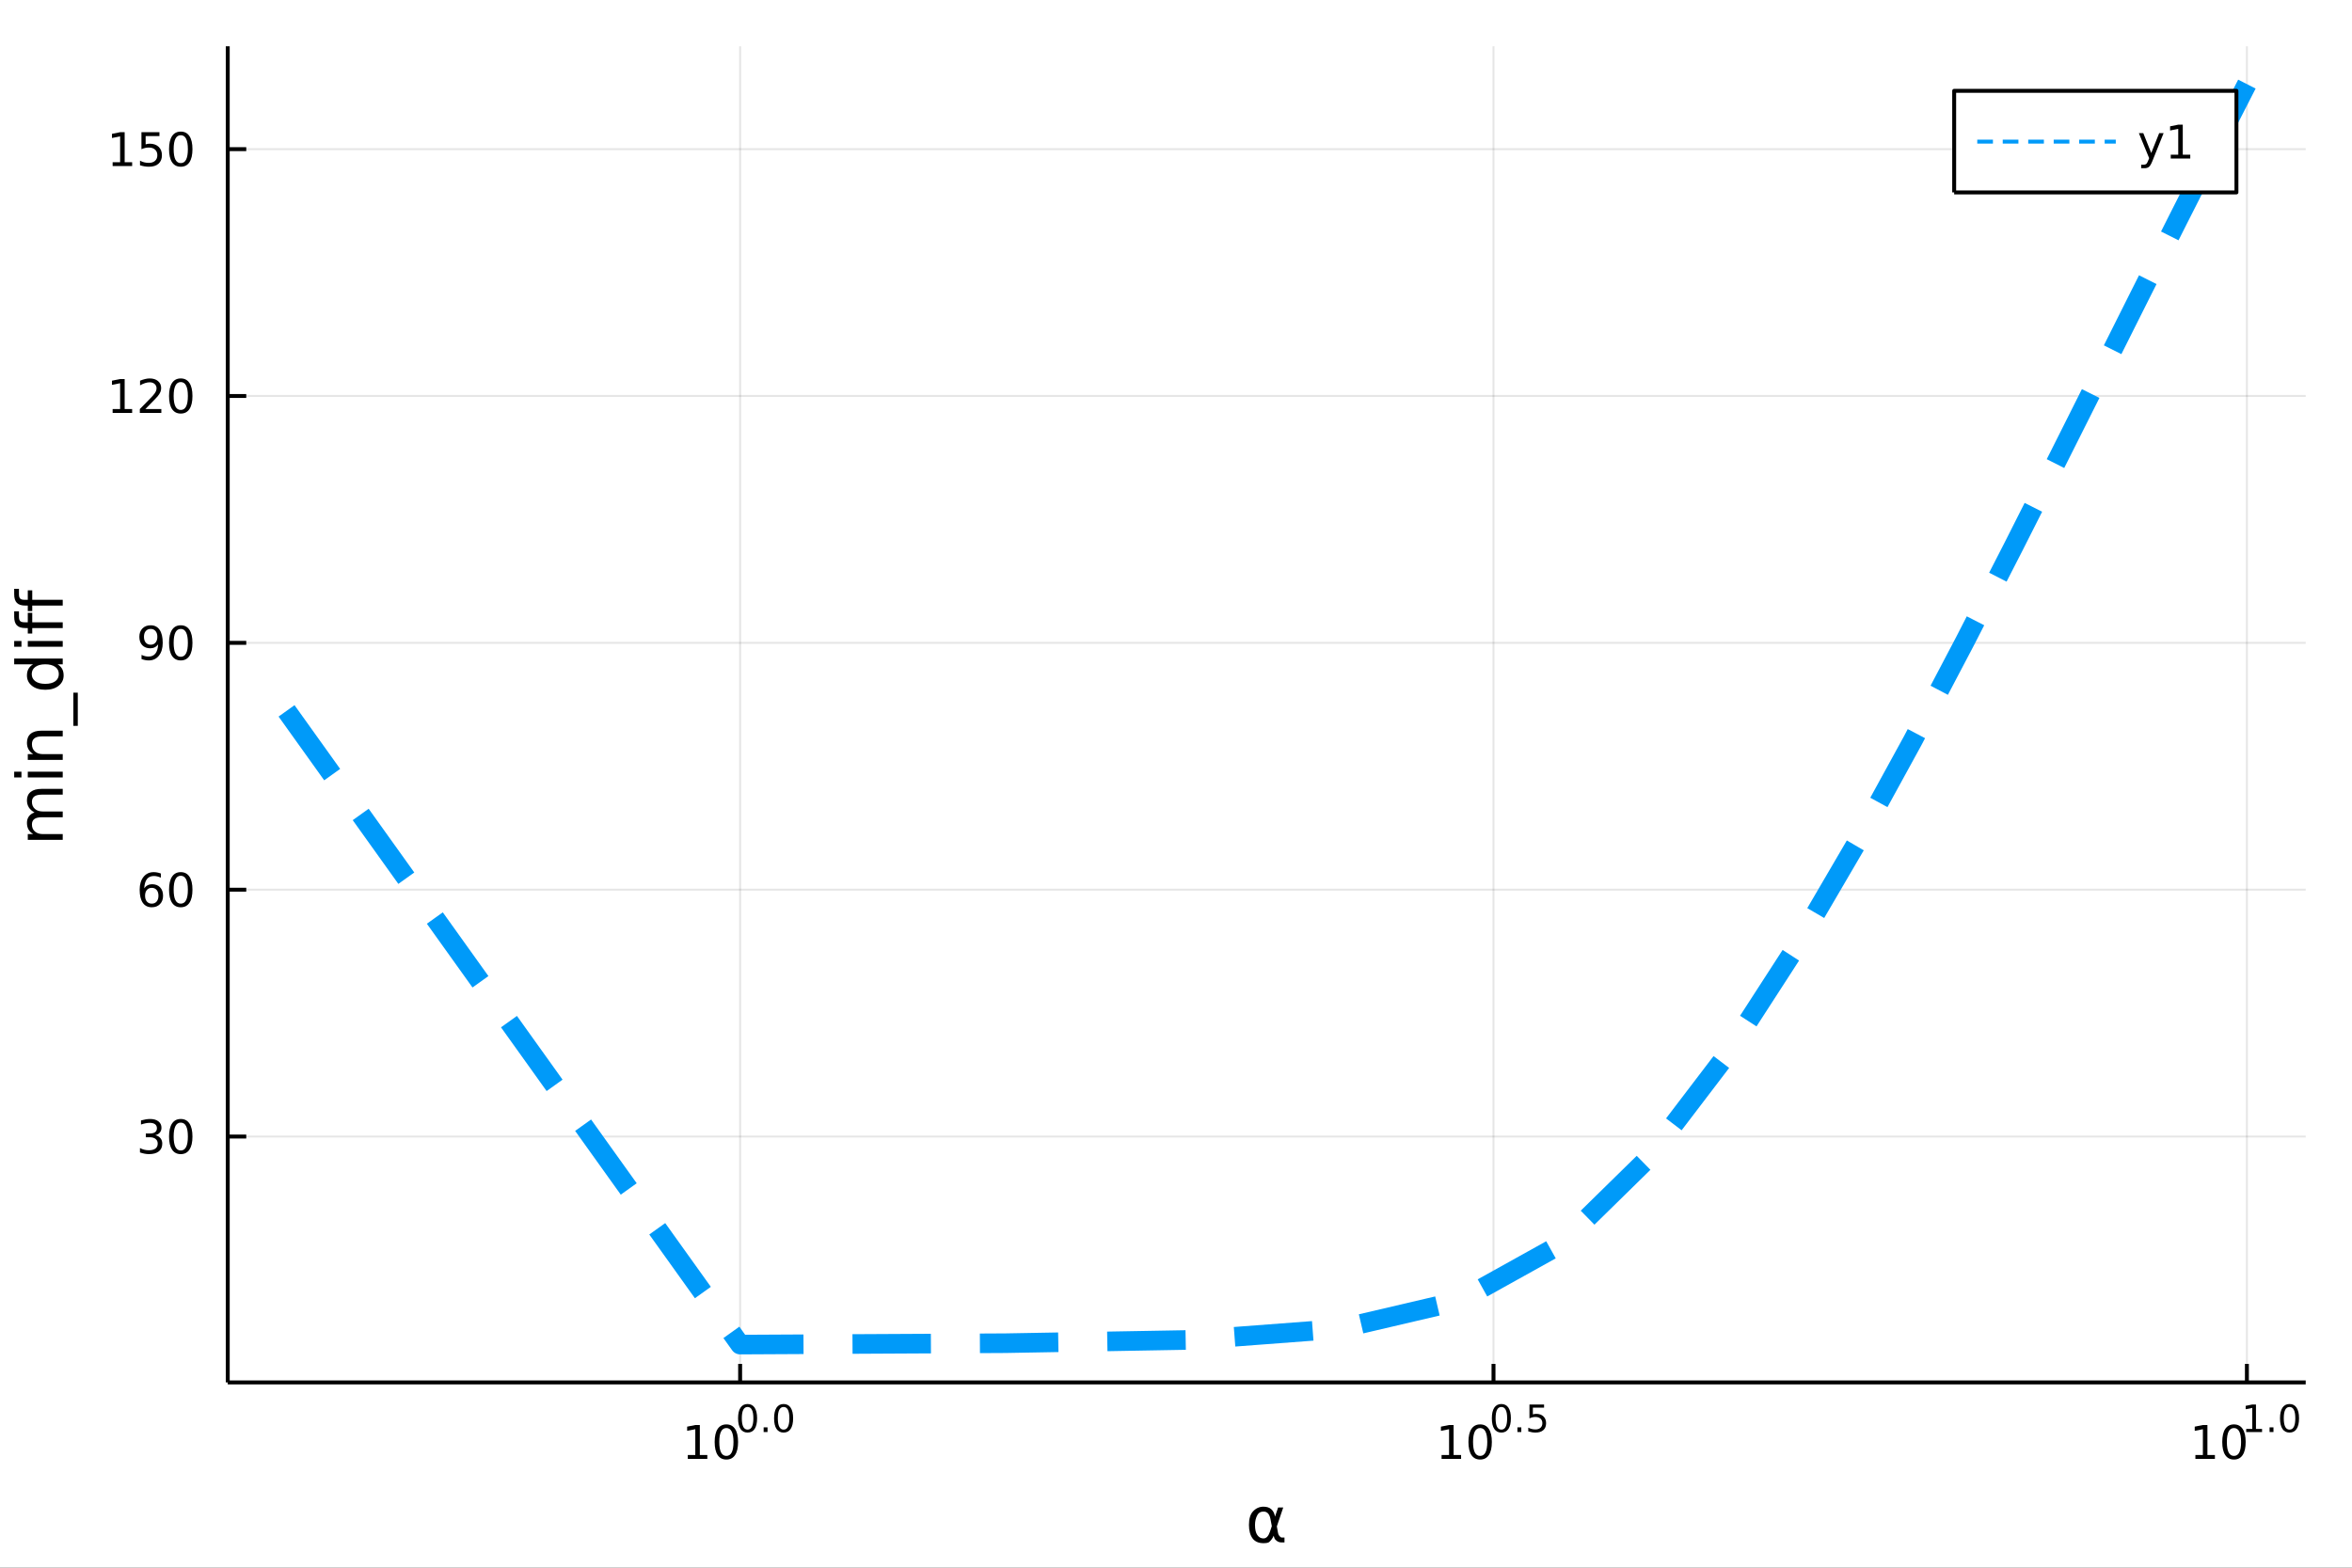<?xml version="1.0" encoding="utf-8"?>
<svg xmlns="http://www.w3.org/2000/svg" xmlns:xlink="http://www.w3.org/1999/xlink" width="600" height="400" viewBox="0 0 2400 1600">
<rect x="0" y="0" width="2400" height="1600" fill="#333333" stroke="none"/>
<defs>
  <clipPath id="clip930">
    <rect x="0" y="0" width="2400" height="1600"/>
  </clipPath>
</defs>
<path clip-path="url(#clip930)" d="
M0 1600 L2400 1600 L2400 0 L0 0  Z
  " fill="#ffffff" fill-rule="evenodd" fill-opacity="1"/>
<defs>
  <clipPath id="clip931">
    <rect x="480" y="0" width="1681" height="1600"/>
  </clipPath>
</defs>
<path clip-path="url(#clip930)" d="
M232.389 1410.9 L2352.76 1410.9 L2352.76 47.244 L232.389 47.244  Z
  " fill="#ffffff" fill-rule="evenodd" fill-opacity="1"/>
<defs>
  <clipPath id="clip932">
    <rect x="232" y="47" width="2121" height="1365"/>
  </clipPath>
</defs>
<polyline clip-path="url(#clip932)" style="stroke:#000000; stroke-linecap:butt; stroke-linejoin:round; stroke-width:2; stroke-opacity:0.1; fill:none" points="
  755.236,1410.9 755.236,47.244 
  "/>
<polyline clip-path="url(#clip932)" style="stroke:#000000; stroke-linecap:butt; stroke-linejoin:round; stroke-width:2; stroke-opacity:0.1; fill:none" points="
  1523.99,1410.9 1523.99,47.244 
  "/>
<polyline clip-path="url(#clip932)" style="stroke:#000000; stroke-linecap:butt; stroke-linejoin:round; stroke-width:2; stroke-opacity:0.1; fill:none" points="
  2292.75,1410.9 2292.75,47.244 
  "/>
<polyline clip-path="url(#clip930)" style="stroke:#000000; stroke-linecap:butt; stroke-linejoin:round; stroke-width:4; stroke-opacity:1; fill:none" points="
  232.389,1410.9 2352.76,1410.9 
  "/>
<polyline clip-path="url(#clip930)" style="stroke:#000000; stroke-linecap:butt; stroke-linejoin:round; stroke-width:4; stroke-opacity:1; fill:none" points="
  755.236,1410.9 755.236,1392 
  "/>
<polyline clip-path="url(#clip930)" style="stroke:#000000; stroke-linecap:butt; stroke-linejoin:round; stroke-width:4; stroke-opacity:1; fill:none" points="
  1523.99,1410.9 1523.99,1392 
  "/>
<polyline clip-path="url(#clip930)" style="stroke:#000000; stroke-linecap:butt; stroke-linejoin:round; stroke-width:4; stroke-opacity:1; fill:none" points="
  2292.75,1410.9 2292.75,1392 
  "/>
<path clip-path="url(#clip930)" d="M701.844 1485.02 L709.483 1485.02 L709.483 1458.66 L701.173 1460.32 L701.173 1456.06 L709.436 1454.4 L714.112 1454.4 L714.112 1485.02 L721.751 1485.02 L721.751 1488.96 L701.844 1488.96 L701.844 1485.02 Z" fill="#000000" fill-rule="evenodd" fill-opacity="1" /><path clip-path="url(#clip930)" d="M741.195 1457.48 Q737.584 1457.48 735.756 1461.04 Q733.95 1464.58 733.95 1471.71 Q733.95 1478.82 735.756 1482.38 Q737.584 1485.92 741.195 1485.92 Q744.83 1485.92 746.635 1482.38 Q748.464 1478.82 748.464 1471.71 Q748.464 1464.58 746.635 1461.04 Q744.83 1457.48 741.195 1457.48 M741.195 1453.77 Q747.006 1453.77 750.061 1458.38 Q753.14 1462.96 753.14 1471.71 Q753.14 1480.44 750.061 1485.04 Q747.006 1489.63 741.195 1489.63 Q735.385 1489.63 732.307 1485.04 Q729.251 1480.44 729.251 1471.71 Q729.251 1462.96 732.307 1458.38 Q735.385 1453.77 741.195 1453.77 Z" fill="#000000" fill-rule="evenodd" fill-opacity="1" /><path clip-path="url(#clip930)" d="M762.845 1435.97 Q759.911 1435.97 758.425 1438.86 Q756.958 1441.74 756.958 1447.53 Q756.958 1453.31 758.425 1456.2 Q759.911 1459.08 762.845 1459.08 Q765.797 1459.08 767.264 1456.2 Q768.75 1453.31 768.75 1447.53 Q768.75 1441.74 767.264 1438.86 Q765.797 1435.97 762.845 1435.97 M762.845 1432.96 Q767.565 1432.96 770.048 1436.7 Q772.549 1440.43 772.549 1447.53 Q772.549 1454.62 770.048 1458.37 Q767.565 1462.09 762.845 1462.09 Q758.124 1462.09 755.622 1458.37 Q753.14 1454.62 753.14 1447.53 Q753.14 1440.43 755.622 1436.7 Q758.124 1432.96 762.845 1432.96 Z" fill="#000000" fill-rule="evenodd" fill-opacity="1" /><path clip-path="url(#clip930)" d="M779.226 1456.77 L783.195 1456.77 L783.195 1461.55 L779.226 1461.55 L779.226 1456.77 Z" fill="#000000" fill-rule="evenodd" fill-opacity="1" /><path clip-path="url(#clip930)" d="M799.595 1435.97 Q796.661 1435.97 795.175 1438.86 Q793.708 1441.74 793.708 1447.53 Q793.708 1453.31 795.175 1456.2 Q796.661 1459.08 799.595 1459.08 Q802.548 1459.08 804.015 1456.2 Q805.501 1453.31 805.501 1447.53 Q805.501 1441.74 804.015 1438.86 Q802.548 1435.97 799.595 1435.97 M799.595 1432.96 Q804.316 1432.96 806.798 1436.7 Q809.3 1440.43 809.3 1447.53 Q809.3 1454.62 806.798 1458.37 Q804.316 1462.09 799.595 1462.09 Q794.874 1462.09 792.373 1458.37 Q789.89 1454.62 789.89 1447.53 Q789.89 1440.43 792.373 1436.7 Q794.874 1432.96 799.595 1432.96 Z" fill="#000000" fill-rule="evenodd" fill-opacity="1" /><path clip-path="url(#clip930)" d="M1471 1485.02 L1478.64 1485.02 L1478.64 1458.66 L1470.33 1460.32 L1470.33 1456.06 L1478.6 1454.4 L1483.27 1454.4 L1483.27 1485.02 L1490.91 1485.02 L1490.91 1488.96 L1471 1488.96 L1471 1485.02 Z" fill="#000000" fill-rule="evenodd" fill-opacity="1" /><path clip-path="url(#clip930)" d="M1510.35 1457.48 Q1506.74 1457.48 1504.91 1461.04 Q1503.11 1464.58 1503.11 1471.71 Q1503.11 1478.82 1504.91 1482.38 Q1506.74 1485.92 1510.35 1485.92 Q1513.99 1485.92 1515.79 1482.38 Q1517.62 1478.82 1517.62 1471.71 Q1517.62 1464.58 1515.79 1461.04 Q1513.99 1457.48 1510.35 1457.48 M1510.35 1453.77 Q1516.16 1453.77 1519.22 1458.38 Q1522.3 1462.96 1522.3 1471.71 Q1522.3 1480.44 1519.22 1485.04 Q1516.16 1489.63 1510.35 1489.63 Q1504.54 1489.63 1501.47 1485.04 Q1498.41 1480.44 1498.41 1471.71 Q1498.41 1462.96 1501.47 1458.38 Q1504.54 1453.77 1510.35 1453.77 Z" fill="#000000" fill-rule="evenodd" fill-opacity="1" /><path clip-path="url(#clip930)" d="M1532 1435.97 Q1529.07 1435.97 1527.58 1438.86 Q1526.12 1441.74 1526.12 1447.53 Q1526.12 1453.31 1527.58 1456.2 Q1529.07 1459.08 1532 1459.08 Q1534.96 1459.08 1536.42 1456.2 Q1537.91 1453.31 1537.91 1447.53 Q1537.91 1441.74 1536.42 1438.86 Q1534.96 1435.97 1532 1435.97 M1532 1432.96 Q1536.72 1432.96 1539.21 1436.7 Q1541.71 1440.43 1541.71 1447.53 Q1541.71 1454.62 1539.21 1458.37 Q1536.72 1462.09 1532 1462.09 Q1527.28 1462.09 1524.78 1458.37 Q1522.3 1454.62 1522.3 1447.53 Q1522.3 1440.43 1524.78 1436.7 Q1527.28 1432.96 1532 1432.96 Z" fill="#000000" fill-rule="evenodd" fill-opacity="1" /><path clip-path="url(#clip930)" d="M1548.39 1456.77 L1552.35 1456.77 L1552.35 1461.55 L1548.39 1461.55 L1548.39 1456.77 Z" fill="#000000" fill-rule="evenodd" fill-opacity="1" /><path clip-path="url(#clip930)" d="M1560.67 1433.47 L1575.58 1433.47 L1575.58 1436.66 L1564.15 1436.66 L1564.15 1443.55 Q1564.97 1443.27 1565.8 1443.13 Q1566.63 1442.98 1567.46 1442.98 Q1572.16 1442.98 1574.9 1445.56 Q1577.65 1448.14 1577.65 1452.54 Q1577.65 1457.07 1574.83 1459.59 Q1572.01 1462.09 1566.87 1462.09 Q1565.11 1462.09 1563.26 1461.79 Q1561.44 1461.49 1559.48 1460.89 L1559.48 1457.07 Q1561.17 1457.99 1562.98 1458.44 Q1564.79 1458.89 1566.8 1458.89 Q1570.05 1458.89 1571.95 1457.18 Q1573.85 1455.47 1573.85 1452.54 Q1573.85 1449.6 1571.95 1447.89 Q1570.05 1446.18 1566.8 1446.18 Q1565.27 1446.18 1563.75 1446.52 Q1562.25 1446.86 1560.67 1447.57 L1560.67 1433.47 Z" fill="#000000" fill-rule="evenodd" fill-opacity="1" /><path clip-path="url(#clip930)" d="M2240.2 1485.02 L2247.84 1485.02 L2247.84 1458.66 L2239.53 1460.32 L2239.53 1456.06 L2247.79 1454.4 L2252.47 1454.4 L2252.47 1485.02 L2260.11 1485.02 L2260.11 1488.96 L2240.2 1488.96 L2240.2 1485.02 Z" fill="#000000" fill-rule="evenodd" fill-opacity="1" /><path clip-path="url(#clip930)" d="M2279.55 1457.48 Q2275.94 1457.48 2274.11 1461.04 Q2272.31 1464.58 2272.31 1471.71 Q2272.31 1478.82 2274.11 1482.38 Q2275.94 1485.92 2279.55 1485.92 Q2283.19 1485.92 2284.99 1482.38 Q2286.82 1478.82 2286.82 1471.71 Q2286.82 1464.58 2284.99 1461.04 Q2283.19 1457.48 2279.55 1457.48 M2279.55 1453.77 Q2285.36 1453.77 2288.42 1458.38 Q2291.5 1462.96 2291.5 1471.71 Q2291.5 1480.44 2288.42 1485.04 Q2285.36 1489.63 2279.55 1489.63 Q2273.74 1489.63 2270.66 1485.04 Q2267.61 1480.44 2267.61 1471.71 Q2267.61 1462.96 2270.66 1458.38 Q2273.74 1453.77 2279.55 1453.77 Z" fill="#000000" fill-rule="evenodd" fill-opacity="1" /><path clip-path="url(#clip930)" d="M2292.04 1458.35 L2298.25 1458.35 L2298.25 1436.93 L2291.5 1438.28 L2291.5 1434.82 L2298.21 1433.47 L2302.01 1433.47 L2302.01 1458.35 L2308.22 1458.35 L2308.22 1461.55 L2292.04 1461.55 L2292.04 1458.35 Z" fill="#000000" fill-rule="evenodd" fill-opacity="1" /><path clip-path="url(#clip930)" d="M2315.89 1456.77 L2319.86 1456.77 L2319.86 1461.55 L2315.89 1461.55 L2315.89 1456.77 Z" fill="#000000" fill-rule="evenodd" fill-opacity="1" /><path clip-path="url(#clip930)" d="M2336.26 1435.97 Q2333.32 1435.97 2331.84 1438.86 Q2330.37 1441.74 2330.37 1447.53 Q2330.37 1453.31 2331.84 1456.2 Q2333.32 1459.08 2336.26 1459.08 Q2339.21 1459.08 2340.68 1456.2 Q2342.16 1453.31 2342.16 1447.53 Q2342.16 1441.74 2340.68 1438.86 Q2339.21 1435.97 2336.26 1435.97 M2336.26 1432.96 Q2340.98 1432.96 2343.46 1436.7 Q2345.96 1440.43 2345.96 1447.53 Q2345.96 1454.62 2343.46 1458.37 Q2340.98 1462.09 2336.26 1462.09 Q2331.54 1462.09 2329.04 1458.37 Q2326.55 1454.62 2326.55 1447.53 Q2326.55 1440.43 2329.04 1436.7 Q2331.54 1432.96 2336.26 1432.96 Z" fill="#000000" fill-rule="evenodd" fill-opacity="1" /><path clip-path="url(#clip930)" d="M1297.78 1557.6 L1296.38 1550.25 Q1294.94 1542.71 1289.28 1542.71 Q1285.01 1542.71 1283.07 1546.21 Q1280.62 1550.6 1280.62 1556.39 Q1280.62 1563.4 1283.01 1566.74 Q1285.43 1570.14 1289.28 1570.14 Q1293.54 1570.14 1295.84 1563.36 L1297.78 1557.6 M1301.05 1547.86 L1304.21 1538.54 L1309.43 1538.54 L1302.9 1557.86 L1304.17 1564.83 Q1304.46 1566.39 1305.57 1567.69 Q1306.88 1569.22 1307.9 1569.22 L1310.7 1569.22 L1310.7 1574.19 L1307.2 1574.19 Q1304.21 1574.19 1301.53 1571.51 Q1300.23 1570.18 1299.69 1567.37 Q1298.22 1570.91 1295.23 1573.68 Q1293.83 1574.98 1289.28 1574.98 Q1281.8 1574.98 1278.17 1570.14 Q1274.45 1565.15 1274.45 1556.39 Q1274.45 1547.04 1278.49 1542.64 Q1282.98 1537.74 1289.28 1537.74 Q1299.18 1537.74 1301.05 1547.86 Z" fill="#000000" fill-rule="evenodd" fill-opacity="1" /><polyline clip-path="url(#clip932)" style="stroke:#000000; stroke-linecap:butt; stroke-linejoin:round; stroke-width:2; stroke-opacity:0.1; fill:none" points="
  232.389,1159.96 2352.76,1159.96 
  "/>
<polyline clip-path="url(#clip932)" style="stroke:#000000; stroke-linecap:butt; stroke-linejoin:round; stroke-width:2; stroke-opacity:0.1; fill:none" points="
  232.389,908.021 2352.76,908.021 
  "/>
<polyline clip-path="url(#clip932)" style="stroke:#000000; stroke-linecap:butt; stroke-linejoin:round; stroke-width:2; stroke-opacity:0.1; fill:none" points="
  232.389,656.085 2352.76,656.085 
  "/>
<polyline clip-path="url(#clip932)" style="stroke:#000000; stroke-linecap:butt; stroke-linejoin:round; stroke-width:2; stroke-opacity:0.1; fill:none" points="
  232.389,404.15 2352.76,404.15 
  "/>
<polyline clip-path="url(#clip932)" style="stroke:#000000; stroke-linecap:butt; stroke-linejoin:round; stroke-width:2; stroke-opacity:0.1; fill:none" points="
  232.389,152.214 2352.76,152.214 
  "/>
<polyline clip-path="url(#clip930)" style="stroke:#000000; stroke-linecap:butt; stroke-linejoin:round; stroke-width:4; stroke-opacity:1; fill:none" points="
  232.389,1410.9 232.389,47.244 
  "/>
<polyline clip-path="url(#clip930)" style="stroke:#000000; stroke-linecap:butt; stroke-linejoin:round; stroke-width:4; stroke-opacity:1; fill:none" points="
  232.389,1159.96 251.287,1159.96 
  "/>
<polyline clip-path="url(#clip930)" style="stroke:#000000; stroke-linecap:butt; stroke-linejoin:round; stroke-width:4; stroke-opacity:1; fill:none" points="
  232.389,908.021 251.287,908.021 
  "/>
<polyline clip-path="url(#clip930)" style="stroke:#000000; stroke-linecap:butt; stroke-linejoin:round; stroke-width:4; stroke-opacity:1; fill:none" points="
  232.389,656.085 251.287,656.085 
  "/>
<polyline clip-path="url(#clip930)" style="stroke:#000000; stroke-linecap:butt; stroke-linejoin:round; stroke-width:4; stroke-opacity:1; fill:none" points="
  232.389,404.15 251.287,404.15 
  "/>
<polyline clip-path="url(#clip930)" style="stroke:#000000; stroke-linecap:butt; stroke-linejoin:round; stroke-width:4; stroke-opacity:1; fill:none" points="
  232.389,152.214 251.287,152.214 
  "/>
<path clip-path="url(#clip930)" d="M158.45 1158.6 Q161.806 1159.32 163.681 1161.59 Q165.579 1163.86 165.579 1167.19 Q165.579 1172.31 162.061 1175.11 Q158.542 1177.91 152.061 1177.91 Q149.885 1177.91 147.57 1177.47 Q145.279 1177.05 142.825 1176.19 L142.825 1171.68 Q144.769 1172.82 147.084 1173.39 Q149.399 1173.97 151.922 1173.97 Q156.32 1173.97 158.612 1172.24 Q160.927 1170.5 160.927 1167.19 Q160.927 1164.13 158.774 1162.42 Q156.644 1160.69 152.825 1160.69 L148.797 1160.69 L148.797 1156.84 L153.01 1156.84 Q156.459 1156.84 158.288 1155.48 Q160.116 1154.09 160.116 1151.5 Q160.116 1148.83 158.218 1147.42 Q156.343 1145.99 152.825 1145.99 Q150.903 1145.99 148.704 1146.4 Q146.505 1146.82 143.866 1147.7 L143.866 1143.53 Q146.529 1142.79 148.843 1142.42 Q151.181 1142.05 153.241 1142.05 Q158.565 1142.05 161.667 1144.48 Q164.769 1146.89 164.769 1151.01 Q164.769 1153.88 163.126 1155.87 Q161.482 1157.84 158.45 1158.6 Z" fill="#000000" fill-rule="evenodd" fill-opacity="1" /><path clip-path="url(#clip930)" d="M184.445 1145.76 Q180.834 1145.76 179.005 1149.32 Q177.2 1152.86 177.2 1159.99 Q177.2 1167.1 179.005 1170.66 Q180.834 1174.2 184.445 1174.2 Q188.079 1174.2 189.885 1170.66 Q191.713 1167.1 191.713 1159.99 Q191.713 1152.86 189.885 1149.32 Q188.079 1145.76 184.445 1145.76 M184.445 1142.05 Q190.255 1142.05 193.311 1146.66 Q196.389 1151.24 196.389 1159.99 Q196.389 1168.72 193.311 1173.32 Q190.255 1177.91 184.445 1177.91 Q178.635 1177.91 175.556 1173.32 Q172.501 1168.72 172.501 1159.99 Q172.501 1151.24 175.556 1146.66 Q178.635 1142.05 184.445 1142.05 Z" fill="#000000" fill-rule="evenodd" fill-opacity="1" /><path clip-path="url(#clip930)" d="M154.862 906.157 Q151.714 906.157 149.862 908.31 Q148.033 910.463 148.033 914.213 Q148.033 917.94 149.862 920.116 Q151.714 922.269 154.862 922.269 Q158.01 922.269 159.839 920.116 Q161.69 917.94 161.69 914.213 Q161.69 910.463 159.839 908.31 Q158.01 906.157 154.862 906.157 M164.144 891.505 L164.144 895.764 Q162.385 894.931 160.579 894.491 Q158.797 894.051 157.038 894.051 Q152.408 894.051 149.954 897.176 Q147.524 900.301 147.177 906.62 Q148.542 904.607 150.603 903.542 Q152.663 902.454 155.14 902.454 Q160.348 902.454 163.357 905.625 Q166.39 908.773 166.39 914.213 Q166.39 919.537 163.241 922.755 Q160.093 925.972 154.862 925.972 Q148.866 925.972 145.695 921.389 Q142.524 916.782 142.524 908.056 Q142.524 899.861 146.413 895 Q150.302 890.116 156.853 890.116 Q158.612 890.116 160.394 890.463 Q162.2 890.81 164.144 891.505 Z" fill="#000000" fill-rule="evenodd" fill-opacity="1" /><path clip-path="url(#clip930)" d="M184.445 893.82 Q180.834 893.82 179.005 897.384 Q177.2 900.926 177.2 908.056 Q177.2 915.162 179.005 918.727 Q180.834 922.269 184.445 922.269 Q188.079 922.269 189.885 918.727 Q191.713 915.162 191.713 908.056 Q191.713 900.926 189.885 897.384 Q188.079 893.82 184.445 893.82 M184.445 890.116 Q190.255 890.116 193.311 894.722 Q196.389 899.306 196.389 908.056 Q196.389 916.782 193.311 921.389 Q190.255 925.972 184.445 925.972 Q178.635 925.972 175.556 921.389 Q172.501 916.782 172.501 908.056 Q172.501 899.306 175.556 894.722 Q178.635 890.116 184.445 890.116 Z" fill="#000000" fill-rule="evenodd" fill-opacity="1" /><path clip-path="url(#clip930)" d="M144.422 672.648 L144.422 668.388 Q146.181 669.222 147.987 669.662 Q149.792 670.101 151.528 670.101 Q156.158 670.101 158.589 667 Q161.042 663.875 161.39 657.532 Q160.047 659.523 157.987 660.588 Q155.927 661.652 153.427 661.652 Q148.241 661.652 145.209 658.527 Q142.2 655.379 142.2 649.939 Q142.2 644.615 145.348 641.398 Q148.496 638.18 153.728 638.18 Q159.723 638.18 162.871 642.787 Q166.042 647.37 166.042 656.12 Q166.042 664.291 162.153 669.175 Q158.288 674.037 151.737 674.037 Q149.978 674.037 148.172 673.689 Q146.366 673.342 144.422 672.648 M153.728 657.995 Q156.876 657.995 158.704 655.842 Q160.556 653.689 160.556 649.939 Q160.556 646.213 158.704 644.06 Q156.876 641.884 153.728 641.884 Q150.579 641.884 148.728 644.06 Q146.899 646.213 146.899 649.939 Q146.899 653.689 148.728 655.842 Q150.579 657.995 153.728 657.995 Z" fill="#000000" fill-rule="evenodd" fill-opacity="1" /><path clip-path="url(#clip930)" d="M184.445 641.884 Q180.834 641.884 179.005 645.449 Q177.2 648.99 177.2 656.12 Q177.2 663.226 179.005 666.791 Q180.834 670.333 184.445 670.333 Q188.079 670.333 189.885 666.791 Q191.713 663.226 191.713 656.12 Q191.713 648.99 189.885 645.449 Q188.079 641.884 184.445 641.884 M184.445 638.18 Q190.255 638.18 193.311 642.787 Q196.389 647.37 196.389 656.12 Q196.389 664.847 193.311 669.453 Q190.255 674.037 184.445 674.037 Q178.635 674.037 175.556 669.453 Q172.501 664.847 172.501 656.12 Q172.501 647.37 175.556 642.787 Q178.635 638.18 184.445 638.18 Z" fill="#000000" fill-rule="evenodd" fill-opacity="1" /><path clip-path="url(#clip930)" d="M114.931 417.494 L122.57 417.494 L122.57 391.129 L114.26 392.795 L114.26 388.536 L122.524 386.87 L127.2 386.87 L127.2 417.494 L134.839 417.494 L134.839 421.43 L114.931 421.43 L114.931 417.494 Z" fill="#000000" fill-rule="evenodd" fill-opacity="1" /><path clip-path="url(#clip930)" d="M148.311 417.494 L164.63 417.494 L164.63 421.43 L142.686 421.43 L142.686 417.494 Q145.348 414.74 149.931 410.11 Q154.538 405.457 155.718 404.115 Q157.964 401.592 158.843 399.856 Q159.746 398.096 159.746 396.407 Q159.746 393.652 157.802 391.916 Q155.88 390.18 152.778 390.18 Q150.579 390.18 148.126 390.944 Q145.695 391.707 142.917 393.258 L142.917 388.536 Q145.741 387.402 148.195 386.823 Q150.649 386.245 152.686 386.245 Q158.056 386.245 161.251 388.93 Q164.445 391.615 164.445 396.106 Q164.445 398.235 163.635 400.157 Q162.848 402.055 160.741 404.647 Q160.163 405.319 157.061 408.536 Q153.959 411.731 148.311 417.494 Z" fill="#000000" fill-rule="evenodd" fill-opacity="1" /><path clip-path="url(#clip930)" d="M184.445 389.948 Q180.834 389.948 179.005 393.513 Q177.2 397.055 177.2 404.184 Q177.2 411.291 179.005 414.855 Q180.834 418.397 184.445 418.397 Q188.079 418.397 189.885 414.855 Q191.713 411.291 191.713 404.184 Q191.713 397.055 189.885 393.513 Q188.079 389.948 184.445 389.948 M184.445 386.245 Q190.255 386.245 193.311 390.851 Q196.389 395.434 196.389 404.184 Q196.389 412.911 193.311 417.518 Q190.255 422.101 184.445 422.101 Q178.635 422.101 175.556 417.518 Q172.501 412.911 172.501 404.184 Q172.501 395.434 175.556 390.851 Q178.635 386.245 184.445 386.245 Z" fill="#000000" fill-rule="evenodd" fill-opacity="1" /><path clip-path="url(#clip930)" d="M114.931 165.559 L122.57 165.559 L122.57 139.193 L114.26 140.86 L114.26 136.601 L122.524 134.934 L127.2 134.934 L127.2 165.559 L134.839 165.559 L134.839 169.494 L114.931 169.494 L114.931 165.559 Z" fill="#000000" fill-rule="evenodd" fill-opacity="1" /><path clip-path="url(#clip930)" d="M144.329 134.934 L162.686 134.934 L162.686 138.869 L148.612 138.869 L148.612 147.341 Q149.63 146.994 150.649 146.832 Q151.667 146.647 152.686 146.647 Q158.473 146.647 161.852 149.818 Q165.232 152.989 165.232 158.406 Q165.232 163.985 161.76 167.086 Q158.288 170.165 151.968 170.165 Q149.792 170.165 147.524 169.795 Q145.279 169.424 142.871 168.684 L142.871 163.985 Q144.954 165.119 147.177 165.674 Q149.399 166.23 151.876 166.23 Q155.88 166.23 158.218 164.124 Q160.556 162.017 160.556 158.406 Q160.556 154.795 158.218 152.688 Q155.88 150.582 151.876 150.582 Q150.001 150.582 148.126 150.999 Q146.274 151.415 144.329 152.295 L144.329 134.934 Z" fill="#000000" fill-rule="evenodd" fill-opacity="1" /><path clip-path="url(#clip930)" d="M184.445 138.013 Q180.834 138.013 179.005 141.577 Q177.2 145.119 177.2 152.249 Q177.2 159.355 179.005 162.92 Q180.834 166.461 184.445 166.461 Q188.079 166.461 189.885 162.92 Q191.713 159.355 191.713 152.249 Q191.713 145.119 189.885 141.577 Q188.079 138.013 184.445 138.013 M184.445 134.309 Q190.255 134.309 193.311 138.915 Q196.389 143.499 196.389 152.249 Q196.389 160.975 193.311 165.582 Q190.255 170.165 184.445 170.165 Q178.635 170.165 175.556 165.582 Q172.501 160.975 172.501 152.249 Q172.501 143.499 175.556 138.915 Q178.635 134.309 184.445 134.309 Z" fill="#000000" fill-rule="evenodd" fill-opacity="1" /><path clip-path="url(#clip930)" d="M35.199 829.203 Q31.253 827.007 29.375 823.951 Q27.497 820.896 27.497 816.758 Q27.497 811.188 31.412 808.164 Q35.295 805.141 42.488 805.141 L64.004 805.141 L64.004 811.029 L42.679 811.029 Q37.555 811.029 35.072 812.843 Q32.589 814.657 32.589 818.381 Q32.589 822.933 35.613 825.574 Q38.637 828.216 43.857 828.216 L64.004 828.216 L64.004 834.105 L42.679 834.105 Q37.523 834.105 35.072 835.919 Q32.589 837.733 32.589 841.521 Q32.589 846.008 35.645 848.65 Q38.669 851.292 43.857 851.292 L64.004 851.292 L64.004 857.18 L28.356 857.18 L28.356 851.292 L33.894 851.292 Q30.616 849.287 29.056 846.486 Q27.497 843.685 27.497 839.834 Q27.497 835.951 29.47 833.245 Q31.444 830.508 35.199 829.203 Z" fill="#000000" fill-rule="evenodd" fill-opacity="1" /><path clip-path="url(#clip930)" d="M28.356 793.459 L28.356 787.603 L64.004 787.603 L64.004 793.459 L28.356 793.459 M14.479 793.459 L14.479 787.603 L21.895 787.603 L21.895 793.459 L14.479 793.459 Z" fill="#000000" fill-rule="evenodd" fill-opacity="1" /><path clip-path="url(#clip930)" d="M42.488 745.717 L64.004 745.717 L64.004 751.573 L42.679 751.573 Q37.618 751.573 35.104 753.547 Q32.589 755.52 32.589 759.467 Q32.589 764.209 35.613 766.946 Q38.637 769.684 43.857 769.684 L64.004 769.684 L64.004 775.572 L28.356 775.572 L28.356 769.684 L33.894 769.684 Q30.68 767.583 29.088 764.75 Q27.497 761.886 27.497 758.162 Q27.497 752.019 31.316 748.868 Q35.104 745.717 42.488 745.717 Z" fill="#000000" fill-rule="evenodd" fill-opacity="1" /><path clip-path="url(#clip930)" d="M74.826 706.95 L79.377 706.95 L79.377 740.815 L74.826 740.815 L74.826 706.95 Z" fill="#000000" fill-rule="evenodd" fill-opacity="1" /><path clip-path="url(#clip930)" d="M33.767 677.986 L14.479 677.986 L14.479 672.129 L64.004 672.129 L64.004 677.986 L58.657 677.986 Q61.84 679.832 63.399 682.664 Q64.927 685.465 64.927 689.412 Q64.927 695.873 59.771 699.947 Q54.615 703.989 46.212 703.989 Q37.809 703.989 32.653 699.947 Q27.497 695.873 27.497 689.412 Q27.497 685.465 29.056 682.664 Q30.584 679.832 33.767 677.986 M46.212 697.942 Q52.673 697.942 56.365 695.3 Q60.026 692.627 60.026 687.98 Q60.026 683.333 56.365 680.659 Q52.673 677.986 46.212 677.986 Q39.751 677.986 36.09 680.659 Q32.398 683.333 32.398 687.98 Q32.398 692.627 36.09 695.3 Q39.751 697.942 46.212 697.942 Z" fill="#000000" fill-rule="evenodd" fill-opacity="1" /><path clip-path="url(#clip930)" d="M28.356 660.066 L28.356 654.21 L64.004 654.21 L64.004 660.066 L28.356 660.066 M14.479 660.066 L14.479 654.21 L21.895 654.21 L21.895 660.066 L14.479 660.066 Z" fill="#000000" fill-rule="evenodd" fill-opacity="1" /><path clip-path="url(#clip930)" d="M14.479 623.909 L19.349 623.909 L19.349 629.511 Q19.349 632.662 20.622 633.903 Q21.895 635.113 25.205 635.113 L28.356 635.113 L28.356 625.468 L32.908 625.468 L32.908 635.113 L64.004 635.113 L64.004 641.001 L32.908 641.001 L32.908 646.603 L28.356 646.603 L28.356 641.001 L25.874 641.001 Q19.922 641.001 17.216 638.232 Q14.479 635.463 14.479 629.447 L14.479 623.909 Z" fill="#000000" fill-rule="evenodd" fill-opacity="1" /><path clip-path="url(#clip930)" d="M14.479 600.961 L19.349 600.961 L19.349 606.562 Q19.349 609.713 20.622 610.955 Q21.895 612.164 25.205 612.164 L28.356 612.164 L28.356 602.52 L32.908 602.52 L32.908 612.164 L64.004 612.164 L64.004 618.052 L32.908 618.052 L32.908 623.654 L28.356 623.654 L28.356 618.052 L25.874 618.052 Q19.922 618.052 17.216 615.283 Q14.479 612.514 14.479 606.499 L14.479 600.961 Z" fill="#000000" fill-rule="evenodd" fill-opacity="1" /><polyline clip-path="url(#clip932)" style="stroke:#009af9; stroke-linecap:butt; stroke-linejoin:round; stroke-width:20; stroke-opacity:1; fill:none" stroke-dasharray="80, 50" points="
  292.4,725.515 755.236,1372.3 1025.98,1370.88 1218.07,1367.48 1367.07,1356.22 1488.81,1327.74 1591.75,1270.49 1680.91,1183.05 1759.56,1079.85 1829.91,971.042 
  1893.55,862.144 1951.65,756.115 2005.1,654.482 2054.58,557.95 2100.65,466.756 2143.75,380.868 2184.23,300.106 2222.39,224.212 2258.5,152.891 2292.75,85.838 
  
  "/>
<path clip-path="url(#clip930)" d="
M1994.05 196.379 L2282.08 196.379 L2282.08 92.699 L1994.05 92.699  Z
  " fill="#ffffff" fill-rule="evenodd" fill-opacity="1"/>
<polyline clip-path="url(#clip930)" style="stroke:#000000; stroke-linecap:butt; stroke-linejoin:round; stroke-width:4; stroke-opacity:1; fill:none" points="
  1994.05,196.379 2282.08,196.379 2282.08,92.699 1994.05,92.699 1994.05,196.379 
  "/>
<polyline clip-path="url(#clip930)" style="stroke:#009af9; stroke-linecap:butt; stroke-linejoin:round; stroke-width:4; stroke-opacity:1; fill:none" stroke-dasharray="16, 10" points="
  2017.61,144.539 2158.97,144.539 
  "/>
<path clip-path="url(#clip930)" d="M2196.37 164.227 Q2194.56 168.856 2192.85 170.268 Q2191.14 171.68 2188.27 171.68 L2184.87 171.68 L2184.87 168.115 L2187.37 168.115 Q2189.12 168.115 2190.1 167.282 Q2191.07 166.449 2192.25 163.347 L2193.01 161.403 L2182.53 135.893 L2187.04 135.893 L2195.14 156.171 L2203.24 135.893 L2207.76 135.893 L2196.37 164.227 Z" fill="#000000" fill-rule="evenodd" fill-opacity="1" /><path clip-path="url(#clip930)" d="M2215.05 157.884 L2222.69 157.884 L2222.69 131.518 L2214.38 133.185 L2214.38 128.926 L2222.64 127.259 L2227.32 127.259 L2227.32 157.884 L2234.96 157.884 L2234.96 161.819 L2215.05 161.819 L2215.05 157.884 Z" fill="#000000" fill-rule="evenodd" fill-opacity="1" /></svg>
